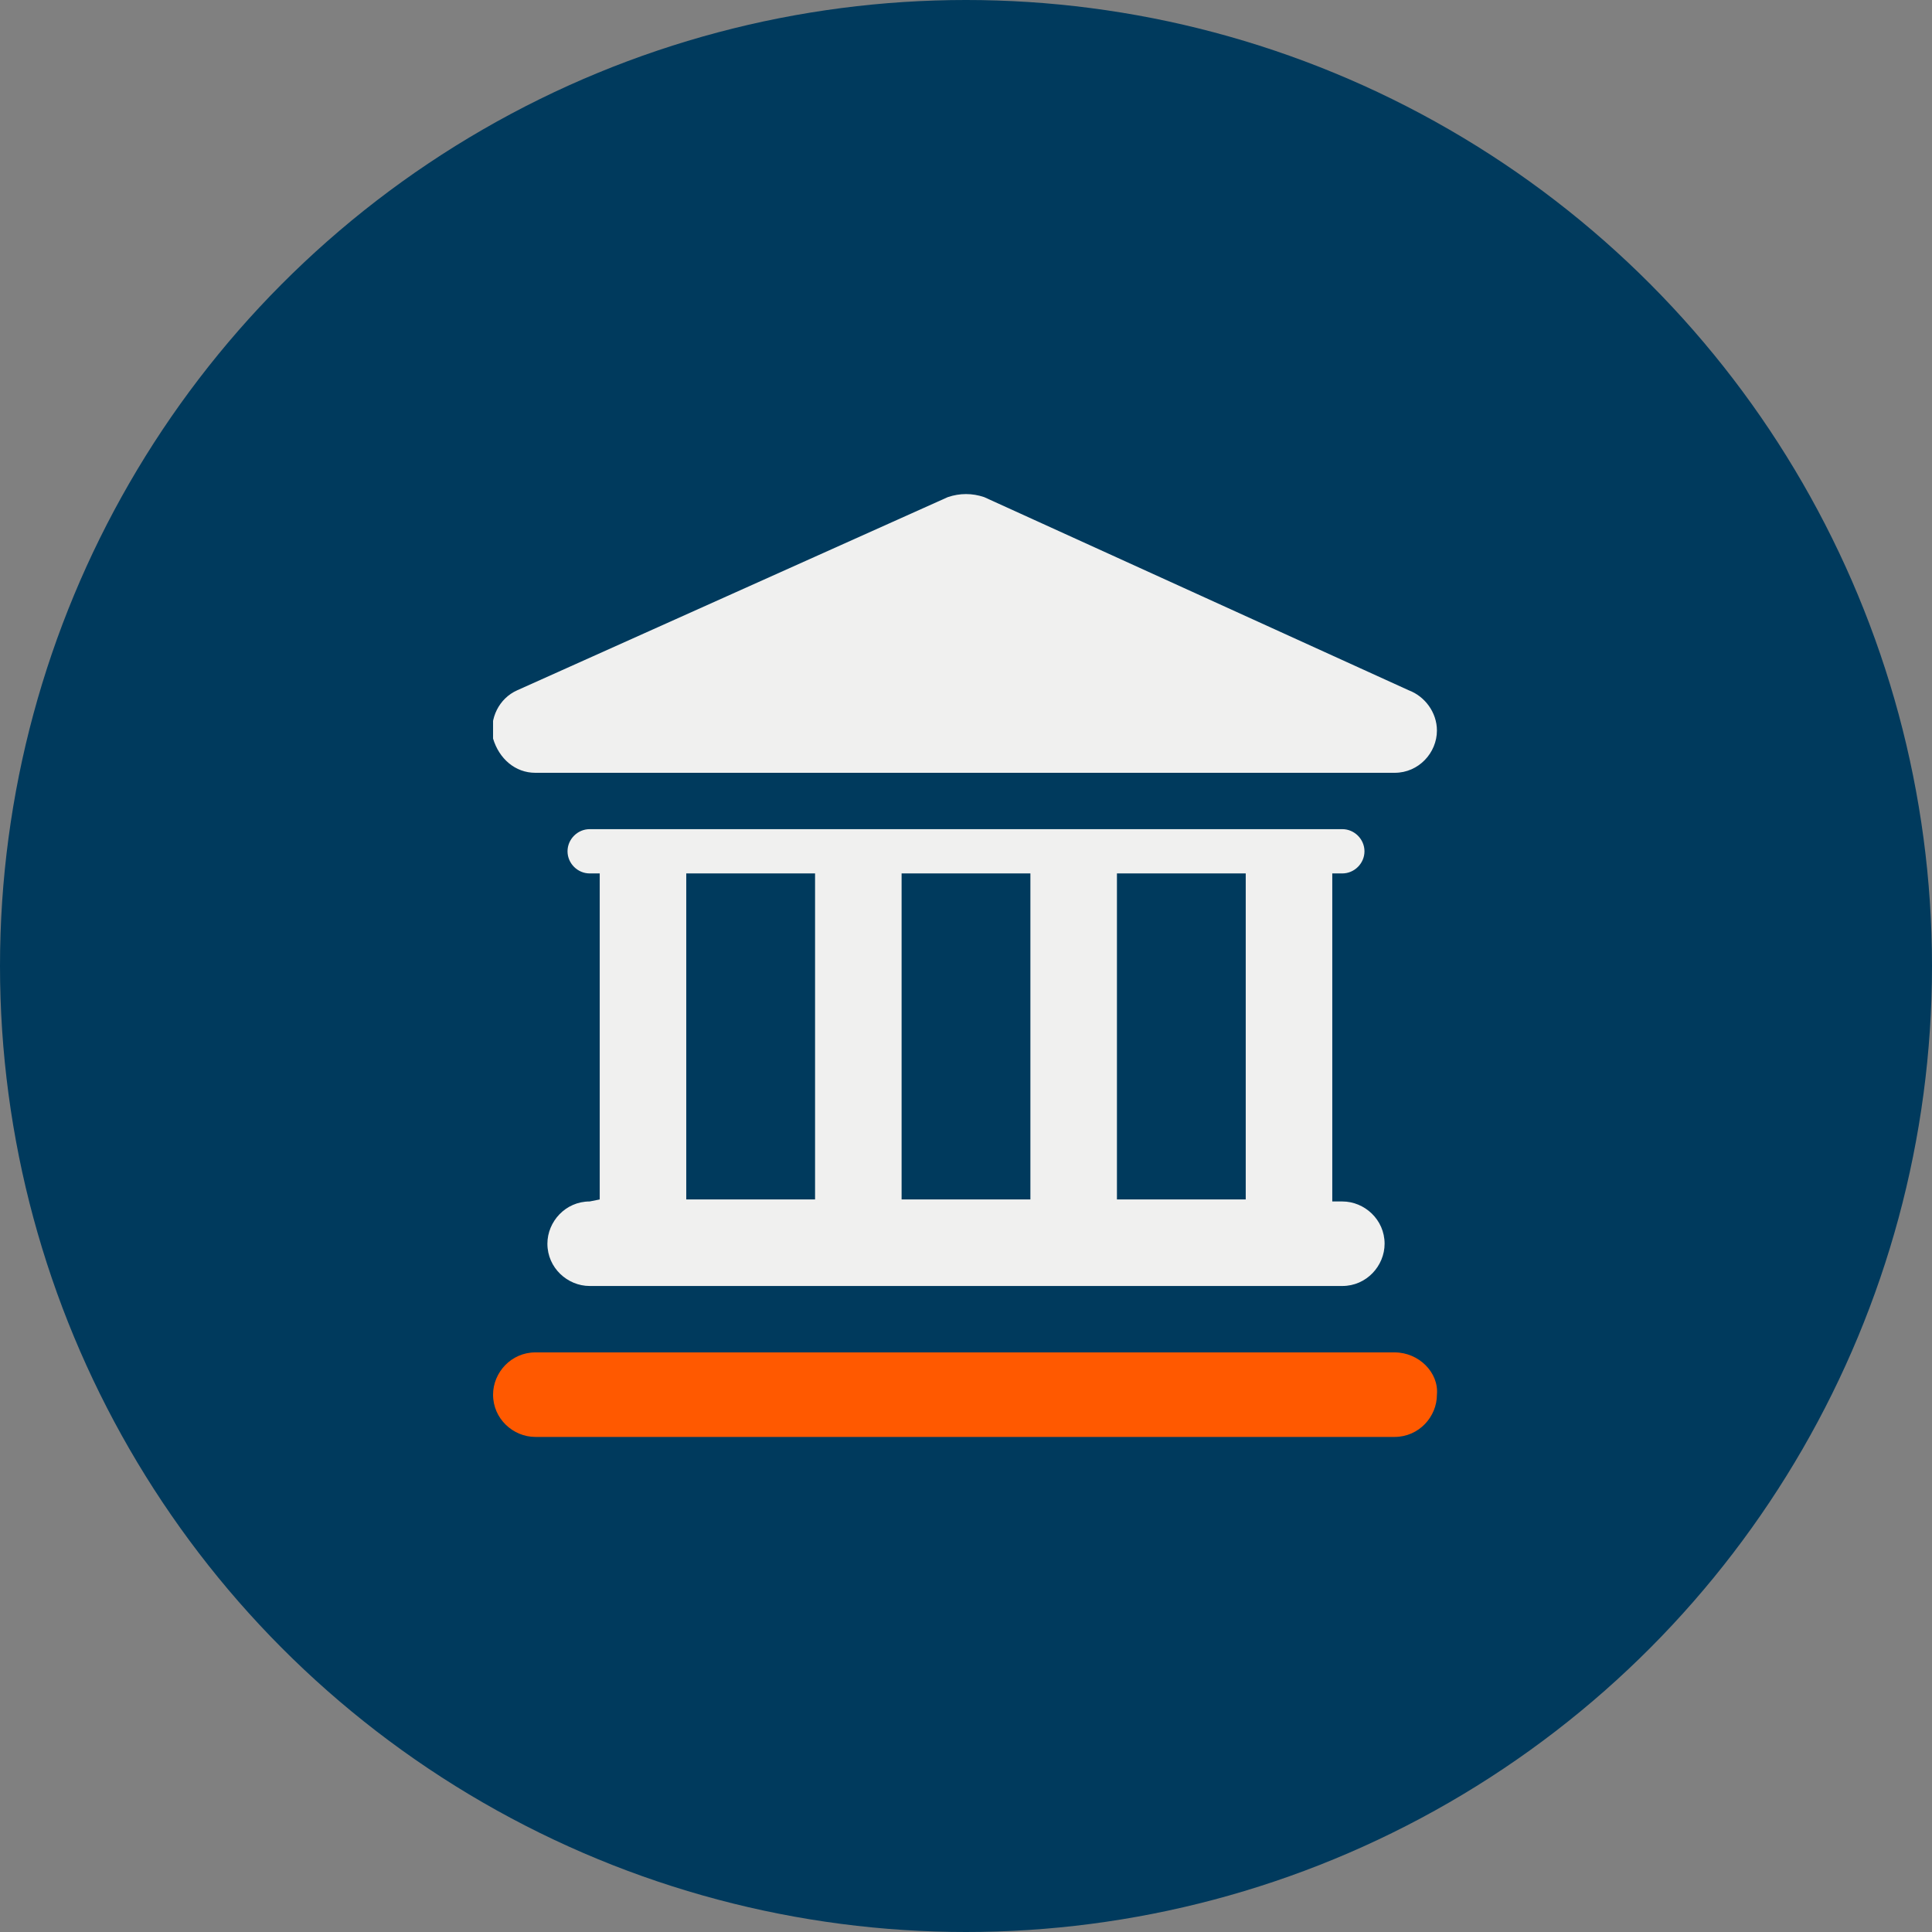 
                <svg version="1.1" xmlns="http://www.w3.org/2000/svg" xmlns:xlink="http://www.w3.org/1999/xlink" xmlns:a="http://ns.adobe.com/AdobeSVGViewerExtensions/3.0/" x="0px" y="0px" width="48px" height="48px" viewBox="0 0 48 48" enable-background="new 0 0 48 48" xml:space="preserve">
                    <rect x="0" y="0" width="48" height="48" fill="#808080" stroke="none"/>
                    <defs>
                        <symbol  id="icon_x5F_bank" viewBox="-23.5 -23.5 47 47">
                            <g>
                                <path fill="#FF5900" d="M21.3-19.2h-42.7c-1.2,0-2.1-1-2.1-2.1c0-1.2,1-2.1,2.1-2.1h42.7c1.2,0,2.1,1,2.1,2.1 C23.5-20.2,22.5-19.2,21.3-19.2z"/>
                                <path fill="#F0F0EF" d="M-18.7-11.7c-1.2,0-2.1-1-2.1-2.1c0-1.2,1-2.1,2.1-2.1h37.4c1.2,0,2.1,1,2.1,2.1c0,1.2-1,2.1-2.1,2.1 h-0.5V4.6h0.5c0.6,0,1.1,0.5,1.1,1.1s-0.5,1.1-1.1,1.1h-37.4c-0.6,0-1.1-0.5-1.1-1.1s0.5-1.1,1.1-1.1h0.5v-16.2L-18.7-11.7 L-18.7-11.7z M13.9,4.6v-16.2H7.5V4.6H13.9z M3.2,4.6v-16.2h-6.4V4.6H3.2z M-13.9,4.6h6.4v-16.2h-6.4V4.6z"/>
                                <path fill="#F0F0EF" d="M-21.4,9.6h42.7c0,0,0,0,0,0c1.2,0,2.1,1,2.1,2.1c0,0.9-0.6,1.7-1.4,2L0.9,23.3c-0.6,0.2-1.2,0.2-1.8,0 l-21.4-9.6c-0.9-0.4-1.4-1.4-1.2-2.4C-23.2,10.3-22.4,9.6-21.4,9.6z"/>
                            </g>
                        </symbol>
                    </defs>
                    <g>
                        <circle fill="#003A5D" cx="24" cy="24" r="24"/>
                        <use xlink:href="#icon_x5F_bank"  width="47" height="47" x="-23.5" y="-23.5" transform="matrix(0.5 0 0 -0.5 24 24)" overflow="visible"/>
                    </g>
                </svg>